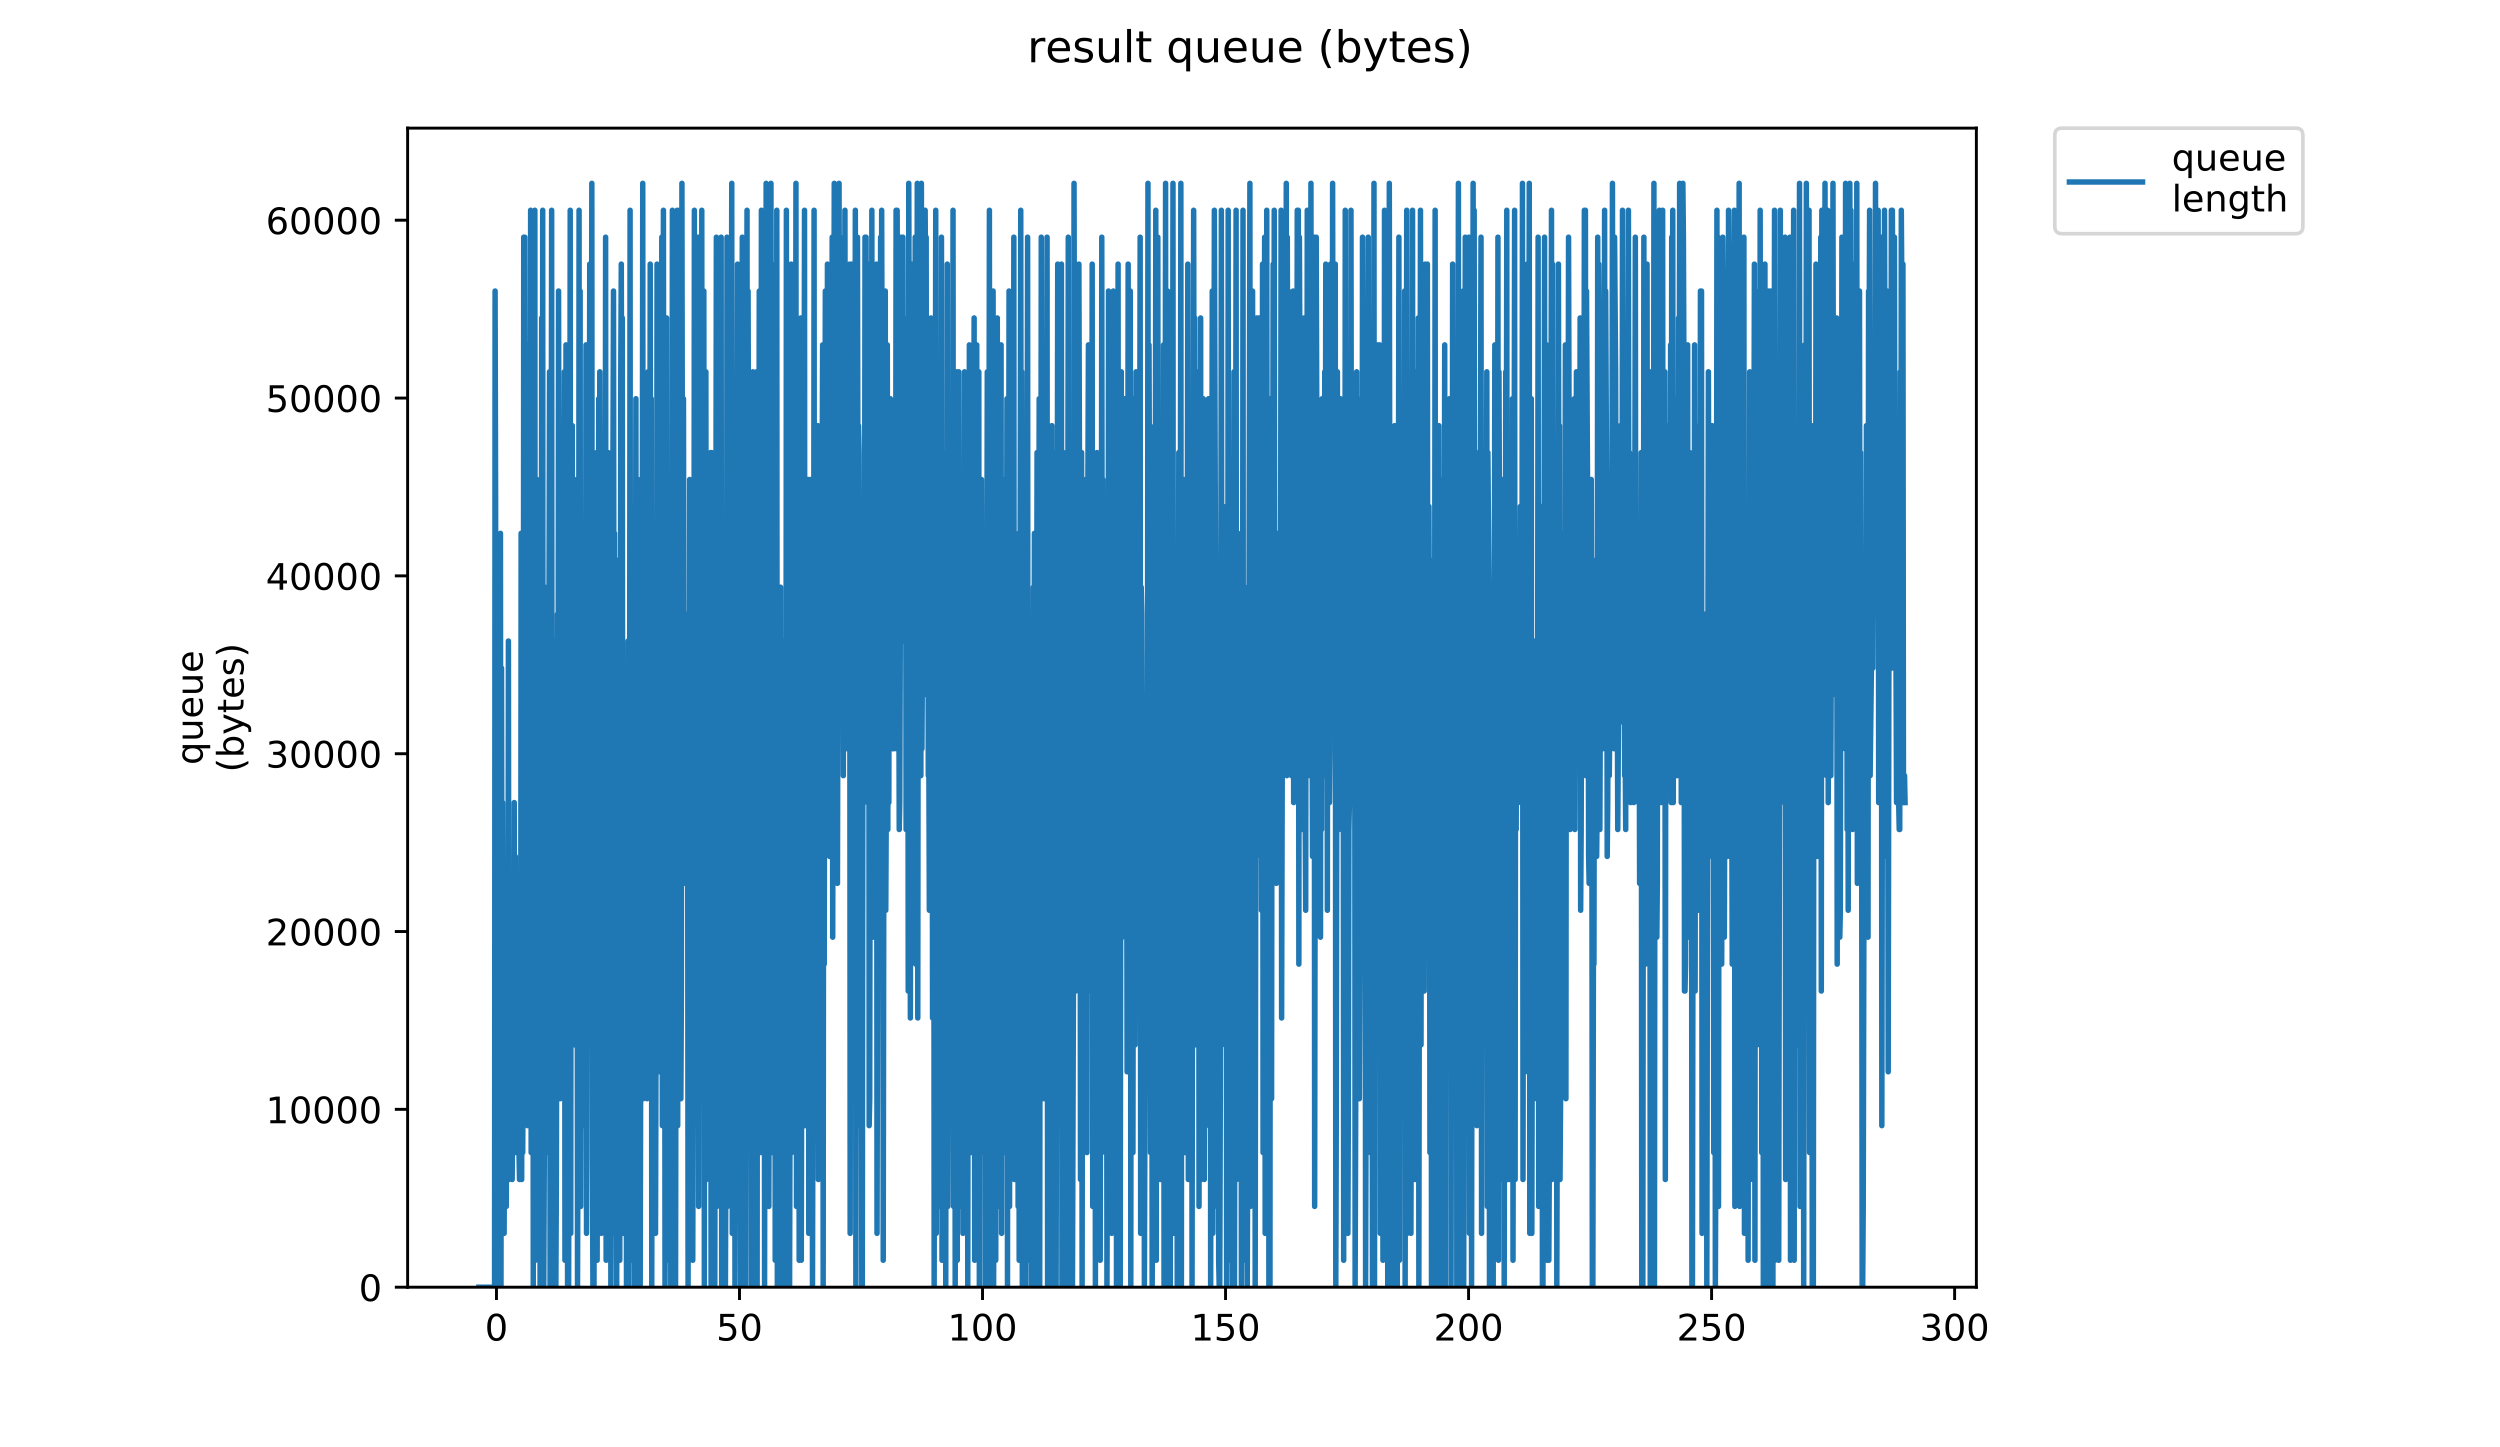<?xml version="1.0" encoding="utf-8" standalone="no"?>
<!DOCTYPE svg PUBLIC "-//W3C//DTD SVG 1.1//EN"
  "http://www.w3.org/Graphics/SVG/1.1/DTD/svg11.dtd">
<!-- Created with matplotlib (https://matplotlib.org/) -->
<svg height="396pt" version="1.1" viewBox="0 0 684 396" width="684pt" xmlns="http://www.w3.org/2000/svg" xmlns:xlink="http://www.w3.org/1999/xlink">
 <defs>
  <style type="text/css">
*{stroke-linecap:butt;stroke-linejoin:round;}
  </style>
 </defs>
 <g id="figure_1">
  <g id="patch_1">
   <path d="M 0 396 
L 684 396 
L 684 0 
L 0 0 
z
" style="fill:#ffffff;"/>
  </g>
  <g id="axes_1">
   <g id="patch_2">
    <path d="M 111.527 352.174 
L 540.734 352.174 
L 540.734 35.062 
L 111.527 35.062 
z
" style="fill:#ffffff;"/>
   </g>
   <g id="matplotlib.axis_1">
    <g id="xtick_1">
     <g id="line2d_1">
      <defs>
       <path d="M 0 0 
L 0 3.5 
" id="m192361232a" style="stroke:#000000;stroke-width:0.8;"/>
      </defs>
      <g>
       <use style="stroke:#000000;stroke-width:0.8;" x="135.834" xlink:href="#m192361232a" y="352.174"/>
      </g>
     </g>
     <g id="text_1">
      <!-- 0 -->
      <defs>
       <path d="M 31.781 66.406 
Q 24.172 66.406 20.328 58.906 
Q 16.5 51.422 16.5 36.375 
Q 16.5 21.391 20.328 13.891 
Q 24.172 6.391 31.781 6.391 
Q 39.453 6.391 43.281 13.891 
Q 47.125 21.391 47.125 36.375 
Q 47.125 51.422 43.281 58.906 
Q 39.453 66.406 31.781 66.406 
z
M 31.781 74.219 
Q 44.047 74.219 50.516 64.516 
Q 56.984 54.828 56.984 36.375 
Q 56.984 17.969 50.516 8.266 
Q 44.047 -1.422 31.781 -1.422 
Q 19.531 -1.422 13.062 8.266 
Q 6.594 17.969 6.594 36.375 
Q 6.594 54.828 13.062 64.516 
Q 19.531 74.219 31.781 74.219 
z
" id="DejaVuSans-48"/>
      </defs>
      <g transform="translate(132.652 366.773)scale(0.1 -0.1)">
       <use xlink:href="#DejaVuSans-48"/>
      </g>
     </g>
    </g>
    <g id="xtick_2">
     <g id="line2d_2">
      <g>
       <use style="stroke:#000000;stroke-width:0.8;" x="202.325" xlink:href="#m192361232a" y="352.174"/>
      </g>
     </g>
     <g id="text_2">
      <!-- 50 -->
      <defs>
       <path d="M 10.797 72.906 
L 49.516 72.906 
L 49.516 64.594 
L 19.828 64.594 
L 19.828 46.734 
Q 21.969 47.469 24.109 47.828 
Q 26.266 48.188 28.422 48.188 
Q 40.625 48.188 47.75 41.5 
Q 54.891 34.812 54.891 23.391 
Q 54.891 11.625 47.562 5.094 
Q 40.234 -1.422 26.906 -1.422 
Q 22.312 -1.422 17.547 -0.641 
Q 12.797 0.141 7.719 1.703 
L 7.719 11.625 
Q 12.109 9.234 16.797 8.062 
Q 21.484 6.891 26.703 6.891 
Q 35.156 6.891 40.078 11.328 
Q 45.016 15.766 45.016 23.391 
Q 45.016 31 40.078 35.438 
Q 35.156 39.891 26.703 39.891 
Q 22.75 39.891 18.812 39.016 
Q 14.891 38.141 10.797 36.281 
z
" id="DejaVuSans-53"/>
      </defs>
      <g transform="translate(195.963 366.773)scale(0.1 -0.1)">
       <use xlink:href="#DejaVuSans-53"/>
       <use x="63.623" xlink:href="#DejaVuSans-48"/>
      </g>
     </g>
    </g>
    <g id="xtick_3">
     <g id="line2d_3">
      <g>
       <use style="stroke:#000000;stroke-width:0.8;" x="268.817" xlink:href="#m192361232a" y="352.174"/>
      </g>
     </g>
     <g id="text_3">
      <!-- 100 -->
      <defs>
       <path d="M 12.406 8.297 
L 28.516 8.297 
L 28.516 63.922 
L 10.984 60.406 
L 10.984 69.391 
L 28.422 72.906 
L 38.281 72.906 
L 38.281 8.297 
L 54.391 8.297 
L 54.391 0 
L 12.406 0 
z
" id="DejaVuSans-49"/>
      </defs>
      <g transform="translate(259.273 366.773)scale(0.1 -0.1)">
       <use xlink:href="#DejaVuSans-49"/>
       <use x="63.623" xlink:href="#DejaVuSans-48"/>
       <use x="127.246" xlink:href="#DejaVuSans-48"/>
      </g>
     </g>
    </g>
    <g id="xtick_4">
     <g id="line2d_4">
      <g>
       <use style="stroke:#000000;stroke-width:0.8;" x="335.309" xlink:href="#m192361232a" y="352.174"/>
      </g>
     </g>
     <g id="text_4">
      <!-- 150 -->
      <g transform="translate(325.765 366.773)scale(0.1 -0.1)">
       <use xlink:href="#DejaVuSans-49"/>
       <use x="63.623" xlink:href="#DejaVuSans-53"/>
       <use x="127.246" xlink:href="#DejaVuSans-48"/>
      </g>
     </g>
    </g>
    <g id="xtick_5">
     <g id="line2d_5">
      <g>
       <use style="stroke:#000000;stroke-width:0.8;" x="401.801" xlink:href="#m192361232a" y="352.174"/>
      </g>
     </g>
     <g id="text_5">
      <!-- 200 -->
      <defs>
       <path d="M 19.188 8.297 
L 53.609 8.297 
L 53.609 0 
L 7.328 0 
L 7.328 8.297 
Q 12.938 14.109 22.625 23.891 
Q 32.328 33.688 34.812 36.531 
Q 39.547 41.844 41.422 45.531 
Q 43.312 49.219 43.312 52.781 
Q 43.312 58.594 39.234 62.25 
Q 35.156 65.922 28.609 65.922 
Q 23.969 65.922 18.812 64.312 
Q 13.672 62.703 7.812 59.422 
L 7.812 69.391 
Q 13.766 71.781 18.938 73 
Q 24.125 74.219 28.422 74.219 
Q 39.75 74.219 46.484 68.547 
Q 53.219 62.891 53.219 53.422 
Q 53.219 48.922 51.531 44.891 
Q 49.859 40.875 45.406 35.406 
Q 44.188 33.984 37.641 27.219 
Q 31.109 20.453 19.188 8.297 
z
" id="DejaVuSans-50"/>
      </defs>
      <g transform="translate(392.257 366.773)scale(0.1 -0.1)">
       <use xlink:href="#DejaVuSans-50"/>
       <use x="63.623" xlink:href="#DejaVuSans-48"/>
       <use x="127.246" xlink:href="#DejaVuSans-48"/>
      </g>
     </g>
    </g>
    <g id="xtick_6">
     <g id="line2d_6">
      <g>
       <use style="stroke:#000000;stroke-width:0.8;" x="468.293" xlink:href="#m192361232a" y="352.174"/>
      </g>
     </g>
     <g id="text_6">
      <!-- 250 -->
      <g transform="translate(458.749 366.773)scale(0.1 -0.1)">
       <use xlink:href="#DejaVuSans-50"/>
       <use x="63.623" xlink:href="#DejaVuSans-53"/>
       <use x="127.246" xlink:href="#DejaVuSans-48"/>
      </g>
     </g>
    </g>
    <g id="xtick_7">
     <g id="line2d_7">
      <g>
       <use style="stroke:#000000;stroke-width:0.8;" x="534.784" xlink:href="#m192361232a" y="352.174"/>
      </g>
     </g>
     <g id="text_7">
      <!-- 300 -->
      <defs>
       <path d="M 40.578 39.312 
Q 47.656 37.797 51.625 33 
Q 55.609 28.219 55.609 21.188 
Q 55.609 10.406 48.188 4.484 
Q 40.766 -1.422 27.094 -1.422 
Q 22.516 -1.422 17.656 -0.516 
Q 12.797 0.391 7.625 2.203 
L 7.625 11.719 
Q 11.719 9.328 16.594 8.109 
Q 21.484 6.891 26.812 6.891 
Q 36.078 6.891 40.938 10.547 
Q 45.797 14.203 45.797 21.188 
Q 45.797 27.641 41.281 31.266 
Q 36.766 34.906 28.719 34.906 
L 20.219 34.906 
L 20.219 43.016 
L 29.109 43.016 
Q 36.375 43.016 40.234 45.922 
Q 44.094 48.828 44.094 54.297 
Q 44.094 59.906 40.109 62.906 
Q 36.141 65.922 28.719 65.922 
Q 24.656 65.922 20.016 65.031 
Q 15.375 64.156 9.812 62.312 
L 9.812 71.094 
Q 15.438 72.656 20.344 73.438 
Q 25.25 74.219 29.594 74.219 
Q 40.828 74.219 47.359 69.109 
Q 53.906 64.016 53.906 55.328 
Q 53.906 49.266 50.438 45.094 
Q 46.969 40.922 40.578 39.312 
z
" id="DejaVuSans-51"/>
      </defs>
      <g transform="translate(525.241 366.773)scale(0.1 -0.1)">
       <use xlink:href="#DejaVuSans-51"/>
       <use x="63.623" xlink:href="#DejaVuSans-48"/>
       <use x="127.246" xlink:href="#DejaVuSans-48"/>
      </g>
     </g>
    </g>
   </g>
   <g id="matplotlib.axis_2">
    <g id="ytick_1">
     <g id="line2d_8">
      <defs>
       <path d="M 0 0 
L -3.5 0 
" id="ma165f3fff5" style="stroke:#000000;stroke-width:0.8;"/>
      </defs>
      <g>
       <use style="stroke:#000000;stroke-width:0.8;" x="111.527" xlink:href="#ma165f3fff5" y="352.174"/>
      </g>
     </g>
     <g id="text_8">
      <!-- 0 -->
      <g transform="translate(98.165 355.973)scale(0.1 -0.1)">
       <use xlink:href="#DejaVuSans-48"/>
      </g>
     </g>
    </g>
    <g id="ytick_2">
     <g id="line2d_9">
      <g>
       <use style="stroke:#000000;stroke-width:0.8;" x="111.527" xlink:href="#ma165f3fff5" y="303.521"/>
      </g>
     </g>
     <g id="text_9">
      <!-- 10000 -->
      <g transform="translate(72.715 307.32)scale(0.1 -0.1)">
       <use xlink:href="#DejaVuSans-49"/>
       <use x="63.623" xlink:href="#DejaVuSans-48"/>
       <use x="127.246" xlink:href="#DejaVuSans-48"/>
       <use x="190.869" xlink:href="#DejaVuSans-48"/>
       <use x="254.492" xlink:href="#DejaVuSans-48"/>
      </g>
     </g>
    </g>
    <g id="ytick_3">
     <g id="line2d_10">
      <g>
       <use style="stroke:#000000;stroke-width:0.8;" x="111.527" xlink:href="#ma165f3fff5" y="254.867"/>
      </g>
     </g>
     <g id="text_10">
      <!-- 20000 -->
      <g transform="translate(72.715 258.667)scale(0.1 -0.1)">
       <use xlink:href="#DejaVuSans-50"/>
       <use x="63.623" xlink:href="#DejaVuSans-48"/>
       <use x="127.246" xlink:href="#DejaVuSans-48"/>
       <use x="190.869" xlink:href="#DejaVuSans-48"/>
       <use x="254.492" xlink:href="#DejaVuSans-48"/>
      </g>
     </g>
    </g>
    <g id="ytick_4">
     <g id="line2d_11">
      <g>
       <use style="stroke:#000000;stroke-width:0.8;" x="111.527" xlink:href="#ma165f3fff5" y="206.214"/>
      </g>
     </g>
     <g id="text_11">
      <!-- 30000 -->
      <g transform="translate(72.715 210.013)scale(0.1 -0.1)">
       <use xlink:href="#DejaVuSans-51"/>
       <use x="63.623" xlink:href="#DejaVuSans-48"/>
       <use x="127.246" xlink:href="#DejaVuSans-48"/>
       <use x="190.869" xlink:href="#DejaVuSans-48"/>
       <use x="254.492" xlink:href="#DejaVuSans-48"/>
      </g>
     </g>
    </g>
    <g id="ytick_5">
     <g id="line2d_12">
      <g>
       <use style="stroke:#000000;stroke-width:0.8;" x="111.527" xlink:href="#ma165f3fff5" y="157.561"/>
      </g>
     </g>
     <g id="text_12">
      <!-- 40000 -->
      <defs>
       <path d="M 37.797 64.312 
L 12.891 25.391 
L 37.797 25.391 
z
M 35.203 72.906 
L 47.609 72.906 
L 47.609 25.391 
L 58.016 25.391 
L 58.016 17.188 
L 47.609 17.188 
L 47.609 0 
L 37.797 0 
L 37.797 17.188 
L 4.891 17.188 
L 4.891 26.703 
z
" id="DejaVuSans-52"/>
      </defs>
      <g transform="translate(72.715 161.36)scale(0.1 -0.1)">
       <use xlink:href="#DejaVuSans-52"/>
       <use x="63.623" xlink:href="#DejaVuSans-48"/>
       <use x="127.246" xlink:href="#DejaVuSans-48"/>
       <use x="190.869" xlink:href="#DejaVuSans-48"/>
       <use x="254.492" xlink:href="#DejaVuSans-48"/>
      </g>
     </g>
    </g>
    <g id="ytick_6">
     <g id="line2d_13">
      <g>
       <use style="stroke:#000000;stroke-width:0.8;" x="111.527" xlink:href="#ma165f3fff5" y="108.907"/>
      </g>
     </g>
     <g id="text_13">
      <!-- 50000 -->
      <g transform="translate(72.715 112.706)scale(0.1 -0.1)">
       <use xlink:href="#DejaVuSans-53"/>
       <use x="63.623" xlink:href="#DejaVuSans-48"/>
       <use x="127.246" xlink:href="#DejaVuSans-48"/>
       <use x="190.869" xlink:href="#DejaVuSans-48"/>
       <use x="254.492" xlink:href="#DejaVuSans-48"/>
      </g>
     </g>
    </g>
    <g id="ytick_7">
     <g id="line2d_14">
      <g>
       <use style="stroke:#000000;stroke-width:0.8;" x="111.527" xlink:href="#ma165f3fff5" y="60.254"/>
      </g>
     </g>
     <g id="text_14">
      <!-- 60000 -->
      <defs>
       <path d="M 33.016 40.375 
Q 26.375 40.375 22.484 35.828 
Q 18.609 31.297 18.609 23.391 
Q 18.609 15.531 22.484 10.953 
Q 26.375 6.391 33.016 6.391 
Q 39.656 6.391 43.531 10.953 
Q 47.406 15.531 47.406 23.391 
Q 47.406 31.297 43.531 35.828 
Q 39.656 40.375 33.016 40.375 
z
M 52.594 71.297 
L 52.594 62.312 
Q 48.875 64.062 45.094 64.984 
Q 41.312 65.922 37.594 65.922 
Q 27.828 65.922 22.672 59.328 
Q 17.531 52.734 16.797 39.406 
Q 19.672 43.656 24.016 45.922 
Q 28.375 48.188 33.594 48.188 
Q 44.578 48.188 50.953 41.516 
Q 57.328 34.859 57.328 23.391 
Q 57.328 12.156 50.688 5.359 
Q 44.047 -1.422 33.016 -1.422 
Q 20.359 -1.422 13.672 8.266 
Q 6.984 17.969 6.984 36.375 
Q 6.984 53.656 15.188 63.938 
Q 23.391 74.219 37.203 74.219 
Q 40.922 74.219 44.703 73.484 
Q 48.484 72.75 52.594 71.297 
z
" id="DejaVuSans-54"/>
      </defs>
      <g transform="translate(72.715 64.053)scale(0.1 -0.1)">
       <use xlink:href="#DejaVuSans-54"/>
       <use x="63.623" xlink:href="#DejaVuSans-48"/>
       <use x="127.246" xlink:href="#DejaVuSans-48"/>
       <use x="190.869" xlink:href="#DejaVuSans-48"/>
       <use x="254.492" xlink:href="#DejaVuSans-48"/>
      </g>
     </g>
    </g>
    <g id="text_15">
     <!-- queue -->
     <defs>
      <path d="M 14.797 27.297 
Q 14.797 17.391 18.875 11.75 
Q 22.953 6.109 30.078 6.109 
Q 37.203 6.109 41.297 11.75 
Q 45.406 17.391 45.406 27.297 
Q 45.406 37.203 41.297 42.844 
Q 37.203 48.484 30.078 48.484 
Q 22.953 48.484 18.875 42.844 
Q 14.797 37.203 14.797 27.297 
z
M 45.406 8.203 
Q 42.578 3.328 38.25 0.953 
Q 33.938 -1.422 27.875 -1.422 
Q 17.969 -1.422 11.734 6.484 
Q 5.516 14.406 5.516 27.297 
Q 5.516 40.188 11.734 48.094 
Q 17.969 56 27.875 56 
Q 33.938 56 38.25 53.625 
Q 42.578 51.266 45.406 46.391 
L 45.406 54.688 
L 54.391 54.688 
L 54.391 -20.797 
L 45.406 -20.797 
z
" id="DejaVuSans-113"/>
      <path d="M 8.5 21.578 
L 8.5 54.688 
L 17.484 54.688 
L 17.484 21.922 
Q 17.484 14.156 20.5 10.266 
Q 23.531 6.391 29.594 6.391 
Q 36.859 6.391 41.078 11.031 
Q 45.312 15.672 45.312 23.688 
L 45.312 54.688 
L 54.297 54.688 
L 54.297 0 
L 45.312 0 
L 45.312 8.406 
Q 42.047 3.422 37.719 1 
Q 33.406 -1.422 27.688 -1.422 
Q 18.266 -1.422 13.375 4.438 
Q 8.5 10.297 8.5 21.578 
z
M 31.109 56 
z
" id="DejaVuSans-117"/>
      <path d="M 56.203 29.594 
L 56.203 25.203 
L 14.891 25.203 
Q 15.484 15.922 20.484 11.062 
Q 25.484 6.203 34.422 6.203 
Q 39.594 6.203 44.453 7.469 
Q 49.312 8.734 54.109 11.281 
L 54.109 2.781 
Q 49.266 0.734 44.188 -0.344 
Q 39.109 -1.422 33.891 -1.422 
Q 20.797 -1.422 13.156 6.188 
Q 5.516 13.812 5.516 26.812 
Q 5.516 40.234 12.766 48.109 
Q 20.016 56 32.328 56 
Q 43.359 56 49.781 48.891 
Q 56.203 41.797 56.203 29.594 
z
M 47.219 32.234 
Q 47.125 39.594 43.094 43.984 
Q 39.062 48.391 32.422 48.391 
Q 24.906 48.391 20.391 44.141 
Q 15.875 39.891 15.188 32.172 
z
" id="DejaVuSans-101"/>
     </defs>
     <g transform="translate(55.437 209.283)rotate(-90)scale(0.1 -0.1)">
      <use xlink:href="#DejaVuSans-113"/>
      <use x="63.477" xlink:href="#DejaVuSans-117"/>
      <use x="126.855" xlink:href="#DejaVuSans-101"/>
      <use x="188.379" xlink:href="#DejaVuSans-117"/>
      <use x="251.758" xlink:href="#DejaVuSans-101"/>
     </g>
     <!-- (bytes) -->
     <defs>
      <path d="M 31 75.875 
Q 24.469 64.656 21.281 53.656 
Q 18.109 42.672 18.109 31.391 
Q 18.109 20.125 21.312 9.062 
Q 24.516 -2 31 -13.188 
L 23.188 -13.188 
Q 15.875 -1.703 12.234 9.375 
Q 8.594 20.453 8.594 31.391 
Q 8.594 42.281 12.203 53.312 
Q 15.828 64.359 23.188 75.875 
z
" id="DejaVuSans-40"/>
      <path d="M 48.688 27.297 
Q 48.688 37.203 44.609 42.844 
Q 40.531 48.484 33.406 48.484 
Q 26.266 48.484 22.188 42.844 
Q 18.109 37.203 18.109 27.297 
Q 18.109 17.391 22.188 11.75 
Q 26.266 6.109 33.406 6.109 
Q 40.531 6.109 44.609 11.75 
Q 48.688 17.391 48.688 27.297 
z
M 18.109 46.391 
Q 20.953 51.266 25.266 53.625 
Q 29.594 56 35.594 56 
Q 45.562 56 51.781 48.094 
Q 58.016 40.188 58.016 27.297 
Q 58.016 14.406 51.781 6.484 
Q 45.562 -1.422 35.594 -1.422 
Q 29.594 -1.422 25.266 0.953 
Q 20.953 3.328 18.109 8.203 
L 18.109 0 
L 9.078 0 
L 9.078 75.984 
L 18.109 75.984 
z
" id="DejaVuSans-98"/>
      <path d="M 32.172 -5.078 
Q 28.375 -14.844 24.75 -17.812 
Q 21.141 -20.797 15.094 -20.797 
L 7.906 -20.797 
L 7.906 -13.281 
L 13.188 -13.281 
Q 16.891 -13.281 18.938 -11.516 
Q 21 -9.766 23.484 -3.219 
L 25.094 0.875 
L 2.984 54.688 
L 12.5 54.688 
L 29.594 11.922 
L 46.688 54.688 
L 56.203 54.688 
z
" id="DejaVuSans-121"/>
      <path d="M 18.312 70.219 
L 18.312 54.688 
L 36.812 54.688 
L 36.812 47.703 
L 18.312 47.703 
L 18.312 18.016 
Q 18.312 11.328 20.141 9.422 
Q 21.969 7.516 27.594 7.516 
L 36.812 7.516 
L 36.812 0 
L 27.594 0 
Q 17.188 0 13.234 3.875 
Q 9.281 7.766 9.281 18.016 
L 9.281 47.703 
L 2.688 47.703 
L 2.688 54.688 
L 9.281 54.688 
L 9.281 70.219 
z
" id="DejaVuSans-116"/>
      <path d="M 44.281 53.078 
L 44.281 44.578 
Q 40.484 46.531 36.375 47.5 
Q 32.281 48.484 27.875 48.484 
Q 21.188 48.484 17.844 46.438 
Q 14.5 44.391 14.5 40.281 
Q 14.5 37.156 16.891 35.375 
Q 19.281 33.594 26.516 31.984 
L 29.594 31.297 
Q 39.156 29.25 43.188 25.516 
Q 47.219 21.781 47.219 15.094 
Q 47.219 7.469 41.188 3.016 
Q 35.156 -1.422 24.609 -1.422 
Q 20.219 -1.422 15.453 -0.562 
Q 10.688 0.297 5.422 2 
L 5.422 11.281 
Q 10.406 8.688 15.234 7.391 
Q 20.062 6.109 24.812 6.109 
Q 31.156 6.109 34.562 8.281 
Q 37.984 10.453 37.984 14.406 
Q 37.984 18.062 35.516 20.016 
Q 33.062 21.969 24.703 23.781 
L 21.578 24.516 
Q 13.234 26.266 9.516 29.906 
Q 5.812 33.547 5.812 39.891 
Q 5.812 47.609 11.281 51.797 
Q 16.75 56 26.812 56 
Q 31.781 56 36.172 55.266 
Q 40.578 54.547 44.281 53.078 
z
" id="DejaVuSans-115"/>
      <path d="M 8.016 75.875 
L 15.828 75.875 
Q 23.141 64.359 26.781 53.312 
Q 30.422 42.281 30.422 31.391 
Q 30.422 20.453 26.781 9.375 
Q 23.141 -1.703 15.828 -13.188 
L 8.016 -13.188 
Q 14.5 -2 17.703 9.062 
Q 20.906 20.125 20.906 31.391 
Q 20.906 42.672 17.703 53.656 
Q 14.5 64.656 8.016 75.875 
z
" id="DejaVuSans-41"/>
     </defs>
     <g transform="translate(66.635 211.295)rotate(-90)scale(0.1 -0.1)">
      <use xlink:href="#DejaVuSans-40"/>
      <use x="39.014" xlink:href="#DejaVuSans-98"/>
      <use x="102.49" xlink:href="#DejaVuSans-121"/>
      <use x="161.67" xlink:href="#DejaVuSans-116"/>
      <use x="200.879" xlink:href="#DejaVuSans-101"/>
      <use x="262.402" xlink:href="#DejaVuSans-115"/>
      <use x="314.502" xlink:href="#DejaVuSans-41"/>
     </g>
    </g>
   </g>
   <g id="line2d_15">
    <path clip-path="url(#pe91123d12b)" d="M 131.036 352.174 
L 135.315 352.174 
L 135.456 79.628 
L 135.601 138.557 
L 135.748 330.076 
L 136.045 182.782 
L 136.185 234.316 
L 136.326 352.174 
L 136.622 219.584 
L 136.92 145.923 
L 137.07 352.174 
L 137.22 182.782 
L 137.368 293.245 
L 137.509 219.584 
L 137.649 300.611 
L 137.789 300.611 
L 137.93 337.442 
L 138.075 285.879 
L 138.369 322.71 
L 138.516 330.076 
L 138.805 263.781 
L 138.953 315.344 
L 139.101 175.387 
L 139.247 322.71 
L 139.395 278.513 
L 139.544 315.344 
L 139.692 278.513 
L 140.128 322.71 
L 140.412 278.513 
L 140.553 307.977 
L 140.695 219.584 
L 140.841 315.344 
L 140.989 234.316 
L 141.13 307.977 
L 141.271 307.977 
L 141.412 315.344 
L 141.7 315.344 
L 141.848 307.977 
L 142.142 322.71 
L 142.287 278.513 
L 142.434 315.344 
L 142.581 145.923 
L 142.73 322.71 
L 142.871 249.048 
L 143.012 315.344 
L 143.153 285.879 
L 143.294 64.895 
L 143.442 72.261 
L 143.59 64.895 
L 143.736 204.852 
L 144.171 138.557 
L 144.318 307.977 
L 144.464 94.36 
L 144.612 153.289 
L 144.754 109.092 
L 144.9 293.245 
L 145.183 57.529 
L 145.328 315.344 
L 145.754 109.092 
L 145.9 352.174 
L 146.333 57.529 
L 146.477 344.808 
L 146.62 190.119 
L 146.76 219.584 
L 146.901 131.19 
L 147.048 145.923 
L 147.196 182.782 
L 147.344 307.977 
L 147.629 182.782 
L 147.771 352.174 
L 148.057 249.048 
L 148.201 86.994 
L 148.341 322.71 
L 148.48 57.529 
L 148.627 352.174 
L 148.774 352.174 
L 148.922 315.344 
L 149.064 160.655 
L 149.348 190.119 
L 149.496 315.344 
L 149.643 285.879 
L 149.783 190.119 
L 149.924 204.852 
L 150.208 168.021 
L 150.355 101.726 
L 150.502 352.174 
L 150.932 57.529 
L 151.075 352.174 
L 151.22 182.782 
L 151.363 197.486 
L 151.508 175.387 
L 151.654 315.344 
L 151.802 263.781 
L 151.942 175.387 
L 152.082 352.174 
L 152.225 322.71 
L 152.519 168.021 
L 152.668 249.048 
L 152.816 79.628 
L 153.255 300.611 
L 153.401 263.781 
L 153.691 168.021 
L 153.838 145.923 
L 153.983 234.316 
L 154.127 138.557 
L 154.275 175.387 
L 154.42 101.726 
L 154.566 344.808 
L 154.858 94.36 
L 155.003 219.584 
L 155.142 175.387 
L 155.289 352.174 
L 155.435 190.119 
L 155.576 352.174 
L 155.865 182.782 
L 156.01 57.529 
L 156.153 337.442 
L 156.294 160.655 
L 156.438 234.316 
L 156.579 116.458 
L 156.72 234.316 
L 156.863 219.584 
L 157.01 131.19 
L 157.157 285.879 
L 157.443 249.048 
L 157.585 145.923 
L 157.725 175.387 
L 157.866 131.19 
L 158.007 352.174 
L 158.287 256.415 
L 158.433 57.529 
L 158.581 278.513 
L 158.725 79.628 
L 158.873 330.076 
L 159.164 175.387 
L 159.463 307.977 
L 159.612 278.513 
L 159.757 182.782 
L 159.902 263.781 
L 160.05 175.387 
L 160.191 197.486 
L 160.331 94.36 
L 160.472 337.442 
L 160.758 153.289 
L 160.907 197.486 
L 161.055 285.879 
L 161.348 72.261 
L 161.496 278.513 
L 161.927 50.163 
L 162.075 315.344 
L 162.223 352.174 
L 162.518 352.174 
L 162.665 197.486 
L 162.807 190.119 
L 162.947 249.048 
L 163.088 234.316 
L 163.231 123.824 
L 163.372 344.808 
L 163.656 256.415 
L 163.805 109.092 
L 163.953 204.852 
L 164.099 101.726 
L 164.245 182.782 
L 164.393 182.782 
L 164.539 337.442 
L 164.827 182.782 
L 164.971 145.923 
L 165.115 160.655 
L 165.261 241.682 
L 165.549 197.486 
L 165.696 64.895 
L 165.839 344.808 
L 165.981 197.486 
L 166.125 256.415 
L 166.409 123.824 
L 166.696 330.076 
L 166.985 197.486 
L 167.132 352.174 
L 167.421 271.147 
L 167.563 123.824 
L 167.708 123.824 
L 167.855 79.628 
L 167.997 204.852 
L 168.139 145.923 
L 168.284 337.442 
L 168.573 168.021 
L 168.72 352.174 
L 168.999 241.682 
L 169.139 153.289 
L 169.284 190.119 
L 169.425 168.021 
L 169.565 344.808 
L 169.845 101.726 
L 169.986 72.261 
L 170.126 145.923 
L 170.266 86.994 
L 170.406 337.442 
L 170.549 234.316 
L 170.696 234.316 
L 170.843 212.218 
L 170.983 322.71 
L 171.123 285.879 
L 171.268 182.782 
L 171.408 352.174 
L 171.548 263.781 
L 171.689 249.048 
L 171.833 175.387 
L 171.973 352.174 
L 172.253 212.218 
L 172.393 57.529 
L 172.533 344.808 
L 172.676 138.557 
L 172.82 153.289 
L 172.963 138.557 
L 173.11 300.611 
L 173.401 160.655 
L 173.548 352.174 
L 173.695 300.611 
L 173.983 109.092 
L 174.129 352.174 
L 174.277 234.316 
L 174.423 226.95 
L 174.566 131.19 
L 174.713 300.611 
L 175.008 168.021 
L 175.156 352.174 
L 175.575 160.655 
L 175.716 168.021 
L 175.856 50.163 
L 176.004 300.611 
L 176.299 131.19 
L 176.587 285.879 
L 176.874 190.119 
L 177.016 300.611 
L 177.163 116.458 
L 177.311 101.726 
L 177.603 168.021 
L 177.75 182.782 
L 177.9 72.261 
L 178.042 175.387 
L 178.182 109.092 
L 178.322 352.174 
L 178.463 241.682 
L 178.611 249.048 
L 178.759 168.021 
L 178.907 234.316 
L 179.055 212.218 
L 179.199 168.021 
L 179.347 337.442 
L 179.627 234.316 
L 179.767 72.261 
L 179.911 219.584 
L 180.051 109.092 
L 180.342 190.119 
L 180.491 293.245 
L 180.786 153.289 
L 180.928 241.682 
L 181.068 64.895 
L 181.216 307.977 
L 181.512 57.529 
L 181.657 212.218 
L 181.8 153.289 
L 181.945 352.174 
L 182.234 197.486 
L 182.378 86.994 
L 182.526 344.808 
L 182.667 131.19 
L 182.951 182.782 
L 183.098 300.611 
L 183.24 285.879 
L 183.383 160.655 
L 183.53 352.174 
L 183.673 249.048 
L 183.819 234.316 
L 183.966 57.529 
L 184.114 79.628 
L 184.261 285.879 
L 184.688 94.36 
L 184.831 352.174 
L 185.273 57.529 
L 185.418 307.977 
L 185.559 175.387 
L 185.702 197.486 
L 185.848 168.021 
L 185.99 57.529 
L 186.137 271.147 
L 186.284 300.611 
L 186.426 271.147 
L 186.575 50.163 
L 186.715 145.923 
L 186.995 109.092 
L 187.134 197.486 
L 187.274 212.218 
L 187.414 241.682 
L 187.833 168.021 
L 187.973 190.119 
L 188.113 182.782 
L 188.256 352.174 
L 188.404 234.316 
L 188.547 271.147 
L 188.689 131.19 
L 188.971 175.387 
L 189.11 330.076 
L 189.254 278.513 
L 189.395 175.387 
L 189.535 344.808 
L 189.831 234.316 
L 189.979 57.529 
L 190.127 263.781 
L 190.275 241.682 
L 190.423 190.119 
L 190.572 234.316 
L 190.863 182.782 
L 191.005 64.895 
L 191.15 330.076 
L 191.292 168.021 
L 191.434 175.387 
L 191.576 204.852 
L 191.72 300.611 
L 192.007 57.529 
L 192.147 256.415 
L 192.429 212.218 
L 192.569 79.628 
L 192.709 352.174 
L 192.849 131.19 
L 192.992 153.289 
L 193.131 101.726 
L 193.274 322.71 
L 193.553 190.119 
L 193.693 175.387 
L 193.834 226.95 
L 193.973 160.655 
L 194.121 153.289 
L 194.264 190.119 
L 194.405 123.824 
L 194.553 352.174 
L 194.7 123.824 
L 194.849 204.852 
L 194.998 175.387 
L 195.148 271.147 
L 195.428 145.923 
L 195.567 352.174 
L 195.996 64.895 
L 196.141 330.076 
L 196.435 138.557 
L 196.73 307.977 
L 197.302 64.895 
L 197.449 352.174 
L 197.595 234.316 
L 197.742 219.584 
L 197.889 168.021 
L 198.036 285.879 
L 198.18 241.682 
L 198.323 153.289 
L 198.467 352.174 
L 198.615 315.344 
L 198.759 249.048 
L 198.905 64.895 
L 199.049 330.076 
L 199.196 219.584 
L 199.486 182.782 
L 199.628 322.71 
L 200.209 50.163 
L 200.356 337.442 
L 200.504 204.852 
L 200.652 204.852 
L 200.943 168.021 
L 201.088 352.174 
L 201.377 256.415 
L 201.517 131.19 
L 201.658 145.923 
L 201.798 72.261 
L 201.939 300.611 
L 202.226 197.486 
L 202.371 145.923 
L 202.519 175.387 
L 202.663 352.174 
L 203.091 64.895 
L 203.237 197.486 
L 203.379 123.824 
L 203.667 190.119 
L 203.813 116.458 
L 203.96 352.174 
L 204.385 57.529 
L 204.525 278.513 
L 204.672 79.628 
L 204.968 197.486 
L 205.115 300.611 
L 205.401 153.289 
L 205.545 352.174 
L 205.984 101.726 
L 206.13 352.174 
L 206.423 212.218 
L 206.565 212.218 
L 206.713 307.977 
L 207.005 101.726 
L 207.149 352.174 
L 207.294 168.021 
L 207.439 226.95 
L 207.586 182.782 
L 207.733 79.628 
L 207.881 315.344 
L 208.029 278.513 
L 208.177 197.486 
L 208.321 57.529 
L 208.463 315.344 
L 208.611 145.923 
L 208.896 197.486 
L 209.037 94.36 
L 209.185 352.174 
L 209.619 50.163 
L 209.765 226.95 
L 209.912 109.092 
L 210.059 131.19 
L 210.206 190.119 
L 210.352 330.076 
L 210.644 197.486 
L 210.934 50.163 
L 211.078 190.119 
L 211.225 72.261 
L 211.372 315.344 
L 211.66 116.458 
L 211.807 182.782 
L 211.949 131.19 
L 212.097 344.808 
L 212.385 249.048 
L 212.531 57.529 
L 212.678 352.174 
L 212.825 226.95 
L 213.116 190.119 
L 213.264 293.245 
L 213.41 256.415 
L 213.551 160.655 
L 213.698 352.174 
L 213.845 182.782 
L 213.991 241.682 
L 214.135 175.387 
L 214.422 234.316 
L 214.568 175.387 
L 214.715 352.174 
L 214.862 190.119 
L 215.007 300.611 
L 215.154 57.529 
L 215.301 300.611 
L 215.589 94.36 
L 215.737 197.486 
L 215.884 145.923 
L 216.029 352.174 
L 216.323 234.316 
L 216.469 72.261 
L 216.617 315.344 
L 216.901 131.19 
L 217.046 175.387 
L 217.195 307.977 
L 217.341 241.682 
L 217.488 123.824 
L 217.63 168.021 
L 217.772 50.163 
L 217.919 330.076 
L 218.213 241.682 
L 218.504 116.458 
L 218.652 344.808 
L 219.087 86.994 
L 219.232 344.808 
L 219.522 197.486 
L 219.819 249.048 
L 220.112 57.529 
L 220.256 307.977 
L 220.401 168.021 
L 220.548 182.782 
L 220.692 175.387 
L 220.84 285.879 
L 221.129 131.19 
L 221.278 337.442 
L 221.425 204.852 
L 221.572 249.048 
L 221.718 131.19 
L 221.863 226.95 
L 222.006 197.486 
L 222.152 131.19 
L 222.296 352.174 
L 222.586 226.95 
L 222.733 57.529 
L 222.88 307.977 
L 223.026 160.655 
L 223.173 204.852 
L 223.32 182.782 
L 223.47 300.611 
L 223.751 116.458 
L 223.9 322.71 
L 224.049 168.021 
L 224.196 219.584 
L 224.339 168.021 
L 224.485 300.611 
L 224.776 175.387 
L 225.072 94.36 
L 225.218 352.174 
L 225.366 175.387 
L 225.512 263.781 
L 225.809 79.628 
L 225.956 190.119 
L 226.104 153.289 
L 226.244 219.584 
L 226.387 72.261 
L 226.676 116.458 
L 226.822 116.458 
L 226.968 234.316 
L 227.11 204.852 
L 227.253 212.218 
L 227.396 182.782 
L 227.686 64.895 
L 227.826 256.415 
L 228.254 50.163 
L 228.395 160.655 
L 228.54 94.36 
L 228.69 226.95 
L 228.832 212.218 
L 228.977 131.19 
L 229.123 241.682 
L 229.566 50.163 
L 229.712 138.557 
L 229.859 64.895 
L 230.006 175.387 
L 230.154 153.289 
L 230.302 175.387 
L 230.45 160.655 
L 230.594 86.994 
L 230.738 212.218 
L 230.88 101.726 
L 231.028 168.021 
L 231.173 57.529 
L 231.318 168.021 
L 231.461 160.655 
L 231.605 145.923 
L 231.749 204.852 
L 231.893 204.852 
L 232.036 175.387 
L 232.176 182.782 
L 232.317 153.289 
L 232.46 72.261 
L 232.601 337.442 
L 232.742 190.119 
L 232.883 175.387 
L 233.024 72.261 
L 233.167 79.628 
L 233.591 190.119 
L 233.733 116.458 
L 233.875 182.782 
L 234.018 57.529 
L 234.164 352.174 
L 234.456 123.824 
L 234.603 64.895 
L 234.748 145.923 
L 234.894 116.458 
L 235.039 123.824 
L 235.188 175.387 
L 235.336 307.977 
L 235.634 168.021 
L 235.783 352.174 
L 235.931 352.174 
L 236.08 197.486 
L 236.229 212.218 
L 236.374 160.655 
L 236.519 182.782 
L 236.665 64.895 
L 236.806 197.486 
L 236.949 64.895 
L 237.093 175.387 
L 237.241 153.289 
L 237.382 219.584 
L 237.523 212.218 
L 237.664 72.261 
L 237.806 307.977 
L 237.956 300.611 
L 238.251 72.261 
L 238.391 204.852 
L 238.538 57.529 
L 238.677 182.782 
L 238.817 72.261 
L 238.957 256.415 
L 239.096 109.092 
L 239.236 190.119 
L 239.375 197.486 
L 239.515 153.289 
L 239.655 219.584 
L 239.802 72.261 
L 239.95 337.442 
L 240.371 145.923 
L 240.514 197.486 
L 240.796 145.923 
L 240.937 64.895 
L 241.08 153.289 
L 241.227 57.529 
L 241.369 116.458 
L 241.509 109.092 
L 241.649 344.808 
L 241.928 153.289 
L 242.068 182.782 
L 242.208 79.628 
L 242.347 249.048 
L 242.488 219.584 
L 242.767 94.36 
L 242.907 226.95 
L 243.046 145.923 
L 243.186 219.584 
L 243.326 109.092 
L 243.468 168.021 
L 243.608 109.092 
L 243.893 204.852 
L 244.033 160.655 
L 244.173 204.852 
L 244.313 160.655 
L 244.595 204.852 
L 244.736 190.119 
L 244.877 116.458 
L 245.022 168.021 
L 245.171 57.529 
L 245.317 204.852 
L 245.459 57.529 
L 245.742 145.923 
L 245.885 168.021 
L 246.028 226.95 
L 246.172 219.584 
L 246.312 175.387 
L 246.457 64.895 
L 246.6 145.923 
L 246.743 109.092 
L 246.89 175.387 
L 247.03 64.895 
L 247.176 153.289 
L 247.473 116.458 
L 247.62 175.387 
L 247.766 109.092 
L 247.911 226.95 
L 248.055 123.824 
L 248.343 86.994 
L 248.488 271.147 
L 248.634 50.163 
L 248.781 101.726 
L 249.079 278.513 
L 249.374 72.261 
L 249.517 182.782 
L 249.663 79.628 
L 249.811 168.021 
L 249.957 86.994 
L 250.102 256.415 
L 250.25 197.486 
L 250.397 64.895 
L 250.539 263.781 
L 250.823 175.387 
L 250.964 50.163 
L 251.104 278.513 
L 251.244 138.352 
L 251.384 131.19 
L 251.523 109.092 
L 251.663 204.852 
L 251.807 123.824 
L 251.948 212.218 
L 252.089 50.163 
L 252.236 204.852 
L 252.532 153.289 
L 252.678 160.655 
L 252.824 86.994 
L 252.971 175.387 
L 253.117 57.529 
L 253.259 79.628 
L 253.4 64.895 
L 253.545 190.119 
L 253.688 131.19 
L 253.834 123.824 
L 253.981 212.218 
L 254.123 204.852 
L 254.27 249.048 
L 254.419 226.95 
L 254.565 109.092 
L 254.71 86.994 
L 254.853 175.387 
L 255 131.19 
L 255.146 278.513 
L 255.435 101.726 
L 255.583 352.174 
L 256.017 57.529 
L 256.158 337.442 
L 256.298 160.655 
L 256.442 204.852 
L 256.584 153.289 
L 256.729 330.076 
L 257.022 190.119 
L 257.165 226.95 
L 257.445 168.021 
L 257.586 64.895 
L 257.732 344.808 
L 257.872 160.655 
L 258.017 204.852 
L 258.164 182.782 
L 258.312 322.71 
L 258.607 123.824 
L 258.753 352.174 
L 258.895 234.316 
L 259.036 219.584 
L 259.178 72.261 
L 259.32 330.076 
L 259.752 175.387 
L 259.898 168.021 
L 260.038 175.387 
L 260.178 175.387 
L 260.322 249.048 
L 260.607 204.852 
L 260.751 57.529 
L 260.895 330.076 
L 261.192 168.021 
L 261.339 352.174 
L 261.621 219.584 
L 261.763 101.726 
L 261.907 344.808 
L 262.047 175.387 
L 262.186 197.486 
L 262.326 101.726 
L 262.473 330.076 
L 262.904 190.119 
L 263.044 212.218 
L 263.183 197.486 
L 263.323 153.289 
L 263.463 337.442 
L 263.895 101.726 
L 264.043 123.824 
L 264.337 307.977 
L 264.484 271.147 
L 264.633 175.387 
L 264.781 352.174 
L 264.926 226.95 
L 265.073 212.218 
L 265.216 94.36 
L 265.361 300.611 
L 265.649 153.289 
L 265.795 315.344 
L 265.942 307.977 
L 266.519 86.994 
L 266.662 344.808 
L 266.948 249.048 
L 267.235 94.36 
L 267.375 322.71 
L 267.661 219.584 
L 267.801 101.726 
L 267.947 352.174 
L 268.097 175.387 
L 268.238 249.048 
L 268.525 131.19 
L 268.806 315.344 
L 269.097 182.782 
L 269.242 241.682 
L 269.387 153.289 
L 269.534 352.174 
L 269.682 352.174 
L 270.119 101.726 
L 270.265 352.174 
L 270.702 57.529 
L 270.846 352.174 
L 270.993 212.218 
L 271.138 212.218 
L 271.28 175.387 
L 271.421 204.852 
L 271.563 197.486 
L 271.708 79.628 
L 271.851 352.174 
L 272.284 145.923 
L 272.432 344.808 
L 272.863 86.994 
L 273.011 330.076 
L 273.157 226.95 
L 273.451 197.486 
L 273.598 219.584 
L 273.744 197.486 
L 273.893 94.36 
L 274.04 337.442 
L 274.187 182.782 
L 274.334 226.95 
L 274.484 131.19 
L 274.629 315.344 
L 274.918 204.852 
L 275.21 219.584 
L 275.353 190.119 
L 275.503 109.092 
L 275.65 352.174 
L 275.794 168.021 
L 275.935 182.782 
L 276.075 79.628 
L 276.215 330.076 
L 276.362 197.486 
L 276.511 212.218 
L 276.657 182.782 
L 276.804 190.119 
L 276.944 263.781 
L 277.24 190.119 
L 277.385 64.895 
L 277.535 322.71 
L 277.684 145.923 
L 277.827 182.782 
L 277.971 190.119 
L 278.116 322.71 
L 278.262 271.147 
L 278.411 160.655 
L 278.556 330.076 
L 278.701 145.923 
L 278.846 344.808 
L 279.133 138.557 
L 279.275 57.529 
L 279.416 190.119 
L 279.563 101.726 
L 279.707 352.174 
L 279.993 219.584 
L 280.135 204.852 
L 280.281 219.584 
L 280.429 219.584 
L 280.569 123.824 
L 280.708 352.174 
L 281.151 64.895 
L 281.296 344.808 
L 281.437 182.782 
L 281.724 212.218 
L 281.866 293.245 
L 282.006 271.147 
L 282.148 182.782 
L 282.294 352.174 
L 282.727 160.655 
L 282.87 241.682 
L 283.014 145.923 
L 283.161 352.174 
L 283.308 352.174 
L 283.74 123.824 
L 283.887 352.174 
L 284.322 109.092 
L 284.463 352.174 
L 284.605 219.584 
L 284.751 190.119 
L 284.892 64.895 
L 285.039 204.852 
L 285.181 138.557 
L 285.323 131.19 
L 285.611 300.611 
L 285.755 285.879 
L 285.896 212.218 
L 286.181 190.119 
L 286.328 153.289 
L 286.474 64.895 
L 286.622 352.174 
L 286.764 153.289 
L 286.912 204.852 
L 287.059 145.923 
L 287.205 337.442 
L 287.347 300.611 
L 287.49 168.021 
L 287.636 204.852 
L 287.784 116.458 
L 287.931 352.174 
L 288.078 219.584 
L 288.223 256.415 
L 288.367 123.824 
L 288.657 182.782 
L 288.803 212.218 
L 288.951 352.174 
L 289.392 72.261 
L 289.535 307.977 
L 289.826 175.387 
L 289.97 197.486 
L 290.116 271.147 
L 290.261 212.218 
L 290.409 72.261 
L 290.549 352.174 
L 290.691 175.387 
L 290.982 123.824 
L 291.13 315.344 
L 291.275 256.415 
L 291.422 131.19 
L 291.567 352.174 
L 291.853 263.781 
L 291.994 160.655 
L 292.138 160.655 
L 292.28 64.895 
L 292.421 352.174 
L 292.568 197.486 
L 292.709 182.782 
L 292.851 197.486 
L 292.998 330.076 
L 293.283 123.824 
L 293.423 352.174 
L 293.71 263.781 
L 293.857 50.163 
L 294.302 271.147 
L 294.596 153.289 
L 294.892 182.782 
L 295.039 182.782 
L 295.183 72.261 
L 295.478 175.387 
L 295.624 322.71 
L 295.92 123.824 
L 296.064 352.174 
L 296.21 241.682 
L 296.357 234.316 
L 296.503 131.19 
L 296.796 219.584 
L 297.09 204.852 
L 297.231 145.923 
L 297.372 315.344 
L 297.512 138.557 
L 297.652 131.19 
L 297.797 94.36 
L 297.945 271.147 
L 298.092 226.95 
L 298.237 123.824 
L 298.53 182.782 
L 298.677 204.852 
L 298.823 72.261 
L 298.968 330.076 
L 299.115 212.218 
L 299.41 182.782 
L 299.554 204.852 
L 299.7 352.174 
L 300.132 123.824 
L 300.279 168.021 
L 300.427 131.19 
L 300.575 322.71 
L 300.868 131.19 
L 301.011 344.808 
L 301.299 219.584 
L 301.446 64.895 
L 301.594 234.316 
L 301.735 131.19 
L 301.876 190.119 
L 302.016 197.486 
L 302.155 138.557 
L 302.436 315.344 
L 302.715 168.021 
L 302.858 352.174 
L 303.147 271.147 
L 303.288 79.628 
L 303.432 94.36 
L 303.723 219.584 
L 303.873 197.486 
L 304.021 131.19 
L 304.169 337.442 
L 304.317 226.95 
L 304.457 219.584 
L 304.597 79.628 
L 305.03 285.879 
L 305.325 94.36 
L 305.473 352.174 
L 305.908 72.261 
L 306.055 322.71 
L 306.199 271.147 
L 306.347 352.174 
L 306.494 352.174 
L 306.785 101.726 
L 306.927 249.048 
L 307.068 256.415 
L 307.211 234.316 
L 307.358 138.557 
L 307.504 190.119 
L 307.649 109.092 
L 307.797 212.218 
L 307.939 109.092 
L 308.081 109.092 
L 308.376 293.245 
L 308.665 72.261 
L 308.813 256.415 
L 309.245 79.628 
L 309.387 352.174 
L 309.534 168.021 
L 309.82 109.092 
L 309.967 315.344 
L 310.255 116.458 
L 310.536 285.879 
L 310.677 226.95 
L 310.821 101.726 
L 310.961 256.415 
L 311.243 197.486 
L 311.383 131.19 
L 311.524 226.95 
L 311.664 153.289 
L 311.805 145.923 
L 311.946 64.895 
L 312.087 337.442 
L 312.234 160.655 
L 312.382 168.021 
L 312.529 212.218 
L 312.674 322.71 
L 312.957 190.119 
L 313.101 352.174 
L 313.38 263.781 
L 313.52 204.852 
L 313.66 241.682 
L 313.939 212.218 
L 314.081 50.163 
L 314.222 278.513 
L 314.367 94.36 
L 314.507 145.923 
L 314.647 116.458 
L 314.787 315.344 
L 315.083 160.655 
L 315.231 352.174 
L 315.378 322.71 
L 315.663 145.923 
L 315.804 344.808 
L 316.223 57.529 
L 316.363 344.808 
L 316.503 153.289 
L 316.642 160.655 
L 316.782 64.895 
L 316.922 315.344 
L 317.062 131.19 
L 317.201 116.458 
L 317.341 153.289 
L 317.482 322.71 
L 317.762 153.289 
L 318.046 204.852 
L 318.19 204.852 
L 318.338 94.36 
L 318.482 352.174 
L 318.905 50.163 
L 319.045 337.442 
L 319.185 175.387 
L 319.325 241.682 
L 319.465 79.628 
L 319.612 197.486 
L 319.756 175.387 
L 319.903 352.174 
L 320.198 352.174 
L 320.345 168.021 
L 320.49 204.852 
L 320.633 212.218 
L 320.777 197.486 
L 320.924 50.163 
L 321.069 337.442 
L 321.215 153.289 
L 321.508 212.218 
L 321.655 315.344 
L 321.798 278.513 
L 321.942 175.387 
L 322.088 352.174 
L 322.375 212.218 
L 322.518 123.824 
L 322.659 352.174 
L 323.081 50.163 
L 323.226 352.174 
L 323.373 145.923 
L 323.52 197.486 
L 323.668 175.387 
L 323.815 131.19 
L 324.104 315.344 
L 324.39 145.923 
L 324.538 234.316 
L 324.833 160.655 
L 324.983 72.261 
L 325.128 322.71 
L 325.422 212.218 
L 325.564 197.486 
L 325.707 241.682 
L 325.999 153.289 
L 326.144 352.174 
L 326.585 57.529 
L 326.733 153.289 
L 326.88 86.994 
L 327.028 285.879 
L 327.176 175.387 
L 327.322 153.289 
L 327.618 256.415 
L 327.765 219.584 
L 327.912 101.726 
L 328.054 330.076 
L 328.2 219.584 
L 328.347 219.584 
L 328.495 86.994 
L 328.635 322.71 
L 328.776 212.218 
L 328.917 226.95 
L 329.061 190.119 
L 329.208 109.092 
L 329.494 322.71 
L 329.777 153.289 
L 329.922 190.119 
L 330.065 138.557 
L 330.212 219.584 
L 330.359 123.824 
L 330.505 153.289 
L 330.652 109.092 
L 330.798 307.977 
L 331.088 138.557 
L 331.234 352.174 
L 331.675 79.628 
L 331.82 337.442 
L 332.248 57.529 
L 332.691 197.486 
L 332.839 182.782 
L 332.987 330.076 
L 333.282 182.782 
L 333.43 344.808 
L 333.577 352.174 
L 333.725 352.174 
L 333.872 300.611 
L 334.167 57.529 
L 334.314 219.584 
L 334.455 153.289 
L 334.597 241.682 
L 334.738 226.95 
L 334.881 153.289 
L 335.022 190.119 
L 335.17 285.879 
L 335.458 138.557 
L 335.599 352.174 
L 335.886 241.682 
L 336.031 57.529 
L 336.174 344.808 
L 336.322 131.19 
L 336.468 190.119 
L 336.611 175.387 
L 336.756 226.95 
L 336.903 212.218 
L 337.043 153.289 
L 337.184 352.174 
L 337.61 101.726 
L 337.756 352.174 
L 338.197 57.529 
L 338.344 322.71 
L 338.637 204.852 
L 338.778 190.119 
L 338.92 307.977 
L 339.066 285.879 
L 339.351 168.021 
L 339.5 145.923 
L 339.648 352.174 
L 339.94 234.316 
L 340.087 57.529 
L 340.234 344.808 
L 340.382 182.782 
L 340.528 160.655 
L 340.674 204.852 
L 340.822 315.344 
L 340.966 271.147 
L 341.106 182.782 
L 341.248 352.174 
L 341.534 263.781 
L 341.972 50.163 
L 342.12 330.076 
L 342.266 219.584 
L 342.408 256.415 
L 342.701 79.628 
L 342.843 256.415 
L 343.132 197.486 
L 343.274 123.824 
L 343.419 352.174 
L 343.567 234.316 
L 343.713 234.316 
L 343.859 86.994 
L 344.003 160.655 
L 344.146 94.36 
L 344.287 138.557 
L 344.428 86.994 
L 344.569 182.782 
L 344.711 153.289 
L 344.852 153.289 
L 344.993 145.923 
L 345.137 249.048 
L 345.285 190.119 
L 345.432 72.261 
L 345.573 315.344 
L 345.855 168.021 
L 346.002 64.895 
L 346.15 337.442 
L 346.296 226.95 
L 346.442 249.048 
L 346.583 57.529 
L 346.725 197.486 
L 347.021 123.824 
L 347.167 352.174 
L 347.462 352.174 
L 347.608 109.092 
L 347.752 116.458 
L 347.899 300.611 
L 348.046 175.387 
L 348.193 168.021 
L 348.339 72.261 
L 348.481 212.218 
L 348.628 57.529 
L 348.775 175.387 
L 348.923 160.655 
L 349.218 241.682 
L 349.653 145.923 
L 349.797 175.387 
L 349.939 160.655 
L 350.079 226.95 
L 350.225 153.289 
L 350.369 160.655 
L 350.51 57.529 
L 350.65 278.513 
L 351.073 109.092 
L 351.213 123.824 
L 351.352 72.261 
L 351.498 190.119 
L 351.646 72.261 
L 351.786 175.387 
L 351.926 50.163 
L 352.066 212.218 
L 352.206 64.895 
L 352.349 138.557 
L 352.49 79.628 
L 352.631 204.852 
L 352.776 138.557 
L 352.921 145.923 
L 353.067 197.486 
L 353.208 175.387 
L 353.356 212.218 
L 353.503 182.782 
L 353.649 190.119 
L 353.797 79.628 
L 353.942 219.584 
L 354.084 109.092 
L 354.226 168.021 
L 354.367 94.36 
L 354.508 204.852 
L 354.648 116.458 
L 354.789 145.923 
L 354.93 57.529 
L 355.071 168.021 
L 355.219 57.529 
L 355.367 263.781 
L 355.515 64.895 
L 355.804 138.557 
L 355.946 131.19 
L 356.087 226.95 
L 356.23 204.852 
L 356.372 204.852 
L 356.515 182.782 
L 356.66 212.218 
L 356.805 86.994 
L 356.946 212.218 
L 357.087 219.584 
L 357.235 249.048 
L 357.381 131.19 
L 357.525 182.782 
L 357.667 57.529 
L 357.812 168.021 
L 357.958 57.529 
L 358.103 197.486 
L 358.246 94.36 
L 358.387 212.218 
L 358.675 50.163 
L 358.819 212.218 
L 358.962 190.119 
L 359.109 234.316 
L 359.252 131.19 
L 359.397 153.289 
L 359.544 64.895 
L 359.688 330.076 
L 359.834 219.584 
L 359.977 219.584 
L 360.118 64.895 
L 360.407 160.655 
L 360.697 249.048 
L 361.136 123.824 
L 361.283 256.415 
L 361.427 138.557 
L 361.572 226.95 
L 361.716 109.092 
L 361.862 197.486 
L 362.007 153.289 
L 362.301 212.218 
L 362.446 101.726 
L 362.589 160.655 
L 362.732 72.261 
L 362.876 204.852 
L 363.023 109.092 
L 363.168 249.048 
L 363.313 86.994 
L 363.458 197.486 
L 363.603 197.486 
L 363.746 219.584 
L 363.888 204.852 
L 364.03 72.261 
L 364.173 190.119 
L 364.318 182.782 
L 364.461 182.782 
L 364.605 50.163 
L 364.749 160.655 
L 364.894 94.36 
L 365.039 190.119 
L 365.183 197.486 
L 365.326 72.261 
L 365.473 352.174 
L 365.62 300.611 
L 365.908 101.726 
L 366.053 175.387 
L 366.193 109.092 
L 366.336 226.95 
L 366.477 116.458 
L 366.617 190.119 
L 366.761 109.092 
L 366.906 190.119 
L 367.196 219.584 
L 367.34 212.218 
L 367.486 153.289 
L 367.63 344.808 
L 367.775 123.824 
L 367.915 285.879 
L 368.056 57.529 
L 368.198 300.611 
L 368.342 123.824 
L 368.488 101.726 
L 368.775 337.442 
L 368.915 300.611 
L 369.056 226.95 
L 369.338 212.218 
L 369.478 197.486 
L 369.626 57.529 
L 369.766 168.021 
L 369.908 123.824 
L 370.196 190.119 
L 370.338 175.387 
L 370.48 182.782 
L 370.621 116.458 
L 370.763 352.174 
L 371.044 263.781 
L 371.188 101.726 
L 371.328 219.584 
L 371.477 116.458 
L 371.769 190.119 
L 371.915 300.611 
L 372.063 263.781 
L 372.349 138.557 
L 372.491 109.092 
L 372.634 226.95 
L 372.779 64.895 
L 372.919 168.021 
L 373.06 160.655 
L 373.2 212.218 
L 373.484 182.782 
L 373.629 352.174 
L 374.349 64.895 
L 374.497 300.611 
L 374.789 131.19 
L 374.933 315.344 
L 375.221 256.415 
L 375.361 153.289 
L 375.501 352.174 
L 375.922 50.163 
L 376.063 352.174 
L 376.205 197.486 
L 376.346 212.218 
L 376.487 190.119 
L 376.771 190.119 
L 376.92 94.36 
L 377.068 285.879 
L 377.216 168.021 
L 377.358 153.289 
L 377.506 94.36 
L 377.653 337.442 
L 377.945 138.557 
L 378.093 160.655 
L 378.235 109.092 
L 378.375 344.808 
L 378.654 278.513 
L 378.8 57.529 
L 379.244 315.344 
L 379.391 271.147 
L 379.538 182.782 
L 379.683 352.174 
L 379.97 241.682 
L 380.115 50.163 
L 380.264 160.655 
L 380.695 212.218 
L 380.839 168.021 
L 380.985 352.174 
L 381.279 352.174 
L 381.57 116.458 
L 381.856 285.879 
L 381.998 271.147 
L 382.146 160.655 
L 382.293 352.174 
L 382.737 64.895 
L 382.883 344.808 
L 383.024 190.119 
L 383.164 197.486 
L 383.305 145.923 
L 383.453 226.95 
L 383.599 182.782 
L 383.74 190.119 
L 384.024 226.95 
L 384.164 175.387 
L 384.307 79.628 
L 384.447 352.174 
L 384.879 57.529 
L 385.027 337.442 
L 385.174 160.655 
L 385.314 197.486 
L 385.456 168.021 
L 385.602 322.71 
L 385.882 160.655 
L 386.026 337.442 
L 386.174 278.513 
L 386.469 57.529 
L 386.615 322.71 
L 386.762 116.458 
L 386.903 175.387 
L 387.044 101.726 
L 387.185 322.71 
L 387.326 234.316 
L 387.473 226.95 
L 387.904 182.782 
L 388.051 86.994 
L 388.198 352.174 
L 388.64 57.529 
L 388.789 285.879 
L 388.936 168.021 
L 389.078 204.852 
L 389.224 190.119 
L 389.365 116.458 
L 389.654 271.147 
L 389.947 72.261 
L 390.095 212.218 
L 390.243 131.19 
L 390.383 219.584 
L 390.525 72.261 
L 390.667 219.584 
L 390.812 138.557 
L 390.952 138.557 
L 391.091 190.119 
L 391.231 315.344 
L 391.517 160.655 
L 391.661 352.174 
L 392.089 153.289 
L 392.232 352.174 
L 392.372 315.344 
L 392.653 57.529 
L 392.8 352.174 
L 392.947 145.923 
L 393.088 212.218 
L 393.236 190.119 
L 393.379 330.076 
L 393.668 116.458 
L 393.811 352.174 
L 393.958 330.076 
L 394.106 271.147 
L 394.253 131.19 
L 394.393 352.174 
L 394.533 204.852 
L 394.678 352.174 
L 394.825 352.174 
L 395.121 197.486 
L 395.269 94.36 
L 395.419 352.174 
L 395.567 168.021 
L 395.715 212.218 
L 395.857 123.824 
L 395.997 219.584 
L 396.139 219.584 
L 396.283 271.147 
L 396.572 109.092 
L 396.712 131.19 
L 396.861 109.092 
L 397.005 352.174 
L 397.152 234.316 
L 397.296 241.682 
L 397.438 72.261 
L 397.578 300.611 
L 397.72 101.726 
L 398.01 182.782 
L 398.154 285.879 
L 398.446 109.092 
L 398.589 352.174 
L 399.02 50.163 
L 399.166 352.174 
L 399.312 116.458 
L 399.459 160.655 
L 399.602 168.021 
L 399.747 300.611 
L 399.887 285.879 
L 400.173 190.119 
L 400.319 79.628 
L 400.466 352.174 
L 400.898 64.895 
L 401.042 197.486 
L 401.189 79.628 
L 401.331 204.852 
L 401.476 182.782 
L 401.617 204.852 
L 401.762 160.655 
L 401.906 64.895 
L 402.046 337.442 
L 402.187 300.611 
L 402.477 94.36 
L 402.618 352.174 
L 403.046 50.163 
L 403.192 197.486 
L 403.336 57.529 
L 403.484 271.147 
L 403.625 131.19 
L 403.77 123.824 
L 404.062 307.977 
L 404.491 145.923 
L 404.637 123.824 
L 404.782 219.584 
L 405.207 64.895 
L 405.355 337.442 
L 405.502 190.119 
L 405.644 175.387 
L 405.789 190.119 
L 406.08 190.119 
L 406.221 131.19 
L 406.364 285.879 
L 406.792 101.726 
L 406.94 330.076 
L 407.084 123.824 
L 407.375 160.655 
L 407.52 352.174 
L 407.955 204.852 
L 408.1 212.218 
L 408.243 168.021 
L 408.39 352.174 
L 408.538 352.174 
L 408.686 212.218 
L 408.836 175.387 
L 408.984 94.36 
L 409.131 204.852 
L 409.271 168.021 
L 409.414 263.781 
L 409.695 212.218 
L 409.836 64.895 
L 409.977 344.808 
L 410.117 101.726 
L 410.262 145.923 
L 410.403 131.19 
L 410.544 322.71 
L 410.685 263.781 
L 410.829 153.289 
L 410.972 131.19 
L 411.116 322.71 
L 411.26 278.513 
L 411.407 160.655 
L 411.549 352.174 
L 411.974 101.726 
L 412.114 160.655 
L 412.255 57.529 
L 412.396 322.71 
L 412.537 131.19 
L 412.677 168.021 
L 412.817 131.19 
L 412.958 322.71 
L 413.239 153.289 
L 413.522 293.245 
L 413.81 109.092 
L 413.959 344.808 
L 414.395 57.529 
L 414.539 322.71 
L 414.681 160.655 
L 414.826 226.95 
L 414.974 168.021 
L 415.413 219.584 
L 415.556 212.218 
L 415.697 153.289 
L 415.837 175.387 
L 415.979 138.557 
L 416.12 204.852 
L 416.264 153.289 
L 416.405 175.387 
L 416.545 50.163 
L 416.692 322.71 
L 416.987 116.458 
L 417.27 234.316 
L 417.554 145.923 
L 417.695 182.782 
L 417.836 72.261 
L 417.981 293.245 
L 418.406 50.163 
L 418.547 337.442 
L 418.687 145.923 
L 418.827 197.486 
L 418.967 109.092 
L 419.108 337.442 
L 419.392 197.486 
L 419.536 190.119 
L 419.676 278.513 
L 419.817 241.682 
L 419.957 175.387 
L 420.1 204.852 
L 420.243 182.782 
L 420.384 300.611 
L 420.68 204.852 
L 420.829 64.895 
L 420.978 330.076 
L 421.277 168.021 
L 421.422 307.977 
L 421.569 330.076 
L 421.856 138.557 
L 422.004 352.174 
L 422.152 352.174 
L 422.59 64.895 
L 422.737 330.076 
L 422.878 160.655 
L 423.022 204.852 
L 423.166 94.36 
L 423.314 344.808 
L 423.611 182.782 
L 423.759 344.808 
L 423.907 315.344 
L 424.49 57.529 
L 424.638 322.71 
L 424.781 72.261 
L 424.927 197.486 
L 425.213 145.923 
L 425.502 271.147 
L 425.798 131.19 
L 425.943 352.174 
L 426.238 234.316 
L 426.383 72.261 
L 426.53 160.655 
L 426.674 116.458 
L 426.822 322.71 
L 426.97 300.611 
L 427.265 145.923 
L 427.413 204.852 
L 427.561 190.119 
L 427.709 190.119 
L 427.851 219.584 
L 428.143 190.119 
L 428.291 94.36 
L 428.433 300.611 
L 428.575 138.557 
L 428.715 175.387 
L 428.855 116.458 
L 429.004 160.655 
L 429.154 64.895 
L 429.585 226.95 
L 429.866 168.021 
L 430.014 197.486 
L 430.164 160.655 
L 430.305 197.486 
L 430.446 145.923 
L 430.587 153.289 
L 430.728 109.092 
L 430.874 226.95 
L 431.015 182.782 
L 431.162 204.852 
L 431.31 101.726 
L 431.46 182.782 
L 431.61 101.726 
L 431.752 160.655 
L 431.892 123.824 
L 432.178 168.021 
L 432.324 86.994 
L 432.464 249.048 
L 432.61 226.95 
L 432.902 116.458 
L 433.043 212.218 
L 433.187 86.994 
L 433.332 168.021 
L 433.478 57.529 
L 433.624 123.824 
L 433.772 57.529 
L 433.92 212.218 
L 434.068 79.628 
L 434.499 160.655 
L 434.646 234.316 
L 434.789 241.682 
L 434.93 226.95 
L 435.074 168.021 
L 435.221 182.782 
L 435.364 131.19 
L 435.512 190.119 
L 435.659 352.174 
L 435.806 352.174 
L 435.953 263.781 
L 436.101 263.781 
L 436.249 175.387 
L 436.397 197.486 
L 436.545 153.289 
L 436.695 234.316 
L 436.843 234.316 
L 436.984 219.584 
L 437.132 64.895 
L 437.275 182.782 
L 437.422 72.261 
L 437.57 94.36 
L 437.718 226.95 
L 437.863 190.119 
L 438.011 197.486 
L 438.158 168.021 
L 438.3 182.782 
L 438.448 175.387 
L 438.594 204.852 
L 438.737 153.289 
L 438.878 197.486 
L 439.018 57.529 
L 439.159 197.486 
L 439.306 79.628 
L 439.591 138.557 
L 439.732 234.316 
L 439.875 219.584 
L 440.015 175.387 
L 440.298 212.218 
L 440.44 197.486 
L 440.587 131.19 
L 440.729 204.852 
L 440.872 131.19 
L 441.02 153.289 
L 441.164 50.163 
L 441.31 145.923 
L 441.457 64.895 
L 441.604 204.852 
L 441.745 64.895 
L 442.034 101.726 
L 442.177 168.021 
L 442.322 131.19 
L 442.618 226.95 
L 443.052 160.655 
L 443.194 190.119 
L 443.335 116.458 
L 443.476 190.119 
L 443.623 138.557 
L 443.77 197.486 
L 443.914 57.529 
L 444.208 175.387 
L 444.353 145.923 
L 444.497 212.218 
L 444.644 204.852 
L 444.791 226.95 
L 444.941 94.36 
L 445.089 212.218 
L 445.238 101.726 
L 445.386 175.387 
L 445.534 57.529 
L 445.682 197.486 
L 445.825 123.824 
L 445.973 153.289 
L 446.114 219.584 
L 446.257 138.557 
L 446.694 204.852 
L 446.838 204.852 
L 446.986 219.584 
L 447.131 138.557 
L 447.279 145.923 
L 447.426 64.895 
L 447.574 204.852 
L 447.721 175.387 
L 447.867 182.782 
L 448.013 197.486 
L 448.158 182.782 
L 448.304 219.584 
L 448.451 182.782 
L 448.598 241.682 
L 448.89 226.95 
L 449.038 123.824 
L 449.185 352.174 
L 449.48 352.174 
L 449.763 64.895 
L 449.907 175.387 
L 450.052 131.19 
L 450.198 263.781 
L 450.34 168.021 
L 450.482 204.852 
L 450.628 72.261 
L 450.773 197.486 
L 450.92 153.289 
L 451.067 249.048 
L 451.36 101.726 
L 451.503 352.174 
L 451.653 352.174 
L 451.944 160.655 
L 452.085 337.442 
L 452.367 197.486 
L 452.512 50.163 
L 452.661 352.174 
L 452.811 168.021 
L 452.96 168.021 
L 453.16 190.119 
L 453.305 256.415 
L 453.448 241.682 
L 453.59 79.628 
L 453.732 160.655 
L 454.023 57.529 
L 454.171 190.119 
L 454.311 197.486 
L 454.454 219.584 
L 454.747 182.782 
L 454.895 57.529 
L 455.045 212.218 
L 455.193 145.923 
L 455.34 197.486 
L 455.488 101.726 
L 455.636 322.71 
L 455.786 145.923 
L 455.926 212.218 
L 456.07 116.458 
L 456.209 160.655 
L 456.349 138.557 
L 456.489 204.852 
L 456.637 212.218 
L 456.787 123.824 
L 456.936 168.021 
L 457.085 94.36 
L 457.233 219.584 
L 457.383 64.895 
L 457.525 101.726 
L 457.667 57.529 
L 457.809 219.584 
L 457.957 123.824 
L 458.106 123.824 
L 458.254 109.092 
L 458.403 109.092 
L 458.547 153.289 
L 458.688 131.19 
L 458.833 212.218 
L 458.974 145.923 
L 459.116 197.486 
L 459.261 86.994 
L 459.406 145.923 
L 459.552 50.163 
L 459.699 168.021 
L 459.847 116.458 
L 459.995 219.584 
L 460.143 72.261 
L 460.291 197.486 
L 460.432 50.163 
L 460.577 64.895 
L 460.725 101.726 
L 460.873 271.147 
L 461.014 271.147 
L 461.162 263.781 
L 461.45 116.458 
L 461.597 175.387 
L 461.74 94.36 
L 461.887 241.682 
L 462.034 204.852 
L 462.181 256.415 
L 462.321 123.824 
L 462.466 212.218 
L 462.613 131.19 
L 462.756 145.923 
L 462.904 352.174 
L 463.051 352.174 
L 463.347 145.923 
L 463.49 226.95 
L 463.638 94.36 
L 463.785 271.147 
L 463.926 116.458 
L 464.22 190.119 
L 464.367 145.923 
L 464.515 241.682 
L 464.66 249.048 
L 464.806 219.584 
L 464.953 153.289 
L 465.098 197.486 
L 465.24 79.628 
L 465.386 109.092 
L 465.534 79.628 
L 465.681 337.442 
L 465.822 197.486 
L 466.109 182.782 
L 466.256 168.021 
L 466.403 204.852 
L 466.548 190.119 
L 466.696 219.584 
L 466.84 182.782 
L 466.983 352.174 
L 467.419 101.726 
L 467.567 175.387 
L 467.709 168.021 
L 467.85 182.782 
L 467.996 219.584 
L 468.143 160.655 
L 468.291 234.316 
L 468.437 116.458 
L 468.585 145.923 
L 468.734 131.19 
L 468.881 315.344 
L 469.172 138.557 
L 469.317 352.174 
L 469.462 315.344 
L 469.751 57.529 
L 469.895 263.781 
L 470.035 64.895 
L 470.178 330.076 
L 470.325 204.852 
L 470.473 182.782 
L 470.62 197.486 
L 470.765 182.782 
L 471.054 263.781 
L 471.199 219.584 
L 471.348 64.895 
L 471.497 86.994 
L 471.782 256.415 
L 472.068 153.289 
L 472.212 190.119 
L 472.352 190.119 
L 472.499 234.316 
L 472.641 234.316 
L 472.785 204.852 
L 472.929 57.529 
L 473.075 79.628 
L 473.36 175.387 
L 473.506 182.782 
L 473.647 153.289 
L 473.936 263.781 
L 474.078 256.415 
L 474.515 57.529 
L 474.658 330.076 
L 474.804 212.218 
L 474.952 182.782 
L 475.096 219.584 
L 475.539 64.895 
L 475.686 123.824 
L 475.832 50.163 
L 475.974 330.076 
L 476.256 175.387 
L 476.399 212.218 
L 476.545 293.245 
L 476.838 190.119 
L 476.986 197.486 
L 477.133 64.895 
L 477.281 337.442 
L 477.57 212.218 
L 477.713 175.387 
L 477.858 293.245 
L 477.997 256.415 
L 478.139 153.289 
L 478.286 344.808 
L 478.43 190.119 
L 478.576 226.95 
L 478.716 101.726 
L 478.862 322.71 
L 479.152 145.923 
L 479.437 322.71 
L 479.861 138.557 
L 480.003 72.261 
L 480.147 344.808 
L 480.291 153.289 
L 480.433 226.95 
L 480.577 168.021 
L 480.723 285.879 
L 480.863 278.513 
L 481.157 182.782 
L 481.299 79.628 
L 481.439 197.486 
L 481.582 57.529 
L 481.724 190.119 
L 481.871 123.824 
L 482.012 315.344 
L 482.156 263.781 
L 482.3 168.021 
L 482.444 352.174 
L 482.74 212.218 
L 482.886 72.261 
L 483.034 352.174 
L 483.181 168.021 
L 483.321 168.021 
L 483.463 212.218 
L 483.611 293.245 
L 483.903 79.628 
L 484.05 352.174 
L 484.338 256.415 
L 484.483 79.628 
L 484.631 322.71 
L 484.925 138.557 
L 485.069 352.174 
L 485.511 57.529 
L 485.653 344.808 
L 485.8 145.923 
L 485.945 197.486 
L 486.086 175.387 
L 486.23 190.119 
L 486.37 190.119 
L 486.514 145.923 
L 486.66 344.808 
L 487.097 57.529 
L 487.244 204.852 
L 487.534 131.19 
L 488.107 219.584 
L 488.253 212.218 
L 488.397 64.895 
L 488.545 322.71 
L 488.695 138.557 
L 489.138 307.977 
L 489.286 271.147 
L 489.434 153.289 
L 489.58 234.316 
L 489.728 64.895 
L 489.876 344.808 
L 490.167 123.824 
L 490.31 160.655 
L 490.454 271.147 
L 490.742 57.529 
L 490.891 344.808 
L 491.038 160.655 
L 491.187 168.021 
L 491.327 131.19 
L 491.474 285.879 
L 491.623 256.415 
L 491.765 168.021 
L 491.912 175.387 
L 492.057 138.557 
L 492.205 182.782 
L 492.346 50.163 
L 492.492 330.076 
L 492.634 138.557 
L 492.775 153.289 
L 492.915 182.782 
L 493.061 109.092 
L 493.203 212.218 
L 493.348 109.092 
L 493.49 352.174 
L 493.782 94.36 
L 493.926 101.726 
L 494.07 190.119 
L 494.216 50.163 
L 494.364 168.021 
L 494.512 145.923 
L 494.66 160.655 
L 494.804 145.923 
L 494.951 57.529 
L 495.099 315.344 
L 495.391 204.852 
L 495.686 116.458 
L 495.833 352.174 
L 496.129 352.174 
L 496.272 175.387 
L 496.566 219.584 
L 496.71 197.486 
L 496.851 72.261 
L 496.992 168.021 
L 497.134 138.557 
L 497.281 234.316 
L 497.426 94.36 
L 497.719 131.19 
L 497.868 219.584 
L 498.016 175.387 
L 498.165 64.895 
L 498.311 271.147 
L 498.456 57.529 
L 498.751 57.529 
L 498.898 101.726 
L 499.039 64.895 
L 499.179 138.557 
L 499.323 50.163 
L 499.473 182.782 
L 499.614 138.557 
L 499.758 212.218 
L 499.904 204.852 
L 500.048 57.529 
L 500.198 219.584 
L 500.339 190.119 
L 500.485 197.486 
L 500.63 101.726 
L 500.773 212.218 
L 500.919 212.218 
L 501.062 168.021 
L 501.211 64.895 
L 501.356 175.387 
L 501.5 50.163 
L 501.648 145.923 
L 501.788 116.458 
L 501.929 123.824 
L 502.215 190.119 
L 502.362 160.655 
L 502.507 86.994 
L 502.653 263.781 
L 502.795 175.387 
L 502.936 182.782 
L 503.08 123.824 
L 503.226 241.682 
L 503.368 256.415 
L 503.516 249.048 
L 503.657 160.655 
L 503.798 197.486 
L 503.944 64.895 
L 504.09 175.387 
L 504.239 101.726 
L 504.525 197.486 
L 504.667 131.19 
L 504.809 204.852 
L 504.95 50.163 
L 505.091 190.119 
L 505.233 72.261 
L 505.375 226.95 
L 505.52 138.557 
L 505.667 249.048 
L 505.816 145.923 
L 505.965 197.486 
L 506.113 50.163 
L 506.263 116.458 
L 506.407 57.529 
L 506.851 226.95 
L 506.993 212.218 
L 507.14 138.557 
L 507.285 145.923 
L 507.435 72.261 
L 507.582 101.726 
L 507.731 72.261 
L 507.876 204.852 
L 508.021 50.163 
L 508.169 241.682 
L 508.316 160.655 
L 508.612 204.852 
L 508.757 79.628 
L 508.906 190.119 
L 509.047 123.824 
L 509.194 226.95 
L 509.338 212.218 
L 509.485 352.174 
L 509.632 352.174 
L 509.78 330.076 
L 510.07 204.852 
L 510.355 234.316 
L 510.503 197.486 
L 510.651 116.458 
L 510.799 204.852 
L 510.946 153.289 
L 511.09 256.415 
L 511.236 79.628 
L 511.377 101.726 
L 511.523 57.529 
L 511.668 212.218 
L 512.109 175.387 
L 512.257 168.021 
L 512.405 182.782 
L 512.549 138.557 
L 512.695 168.021 
L 512.843 116.458 
L 512.991 123.824 
L 513.139 50.163 
L 513.281 138.557 
L 513.429 64.895 
L 513.57 168.021 
L 513.86 57.529 
L 514.006 219.584 
L 514.147 123.824 
L 514.289 212.218 
L 514.438 145.923 
L 514.581 145.923 
L 514.724 64.895 
L 514.868 307.977 
L 515.161 116.458 
L 515.305 72.261 
L 515.453 234.316 
L 515.599 57.529 
L 515.894 168.021 
L 516.034 160.655 
L 516.182 175.387 
L 516.324 79.628 
L 516.611 293.245 
L 516.895 123.824 
L 517.046 182.782 
L 517.189 101.726 
L 517.334 182.782 
L 517.475 57.529 
L 517.616 182.782 
L 517.756 57.529 
L 517.896 94.36 
L 518.036 94.36 
L 518.177 160.655 
L 518.318 64.895 
L 518.462 160.655 
L 518.606 168.021 
L 518.752 182.782 
L 518.895 219.584 
L 519.04 131.19 
L 519.186 182.782 
L 519.332 123.824 
L 519.48 219.584 
L 519.628 226.95 
L 519.771 226.95 
L 519.91 101.726 
L 520.051 219.584 
L 520.198 57.529 
L 520.345 79.628 
L 520.495 138.557 
L 520.644 72.261 
L 520.786 219.584 
L 520.932 219.584 
L 521.079 212.218 
L 521.225 219.584 
L 521.225 219.584 
" style="fill:none;stroke:#1f77b4;stroke-linecap:square;stroke-width:1.5;"/>
   </g>
   <g id="patch_3">
    <path d="M 111.527 352.174 
L 111.527 35.062 
" style="fill:none;stroke:#000000;stroke-linecap:square;stroke-linejoin:miter;stroke-width:0.8;"/>
   </g>
   <g id="patch_4">
    <path d="M 540.734 352.174 
L 540.734 35.062 
" style="fill:none;stroke:#000000;stroke-linecap:square;stroke-linejoin:miter;stroke-width:0.8;"/>
   </g>
   <g id="patch_5">
    <path d="M 111.527 352.174 
L 540.734 352.174 
" style="fill:none;stroke:#000000;stroke-linecap:square;stroke-linejoin:miter;stroke-width:0.8;"/>
   </g>
   <g id="patch_6">
    <path d="M 111.527 35.062 
L 540.734 35.062 
" style="fill:none;stroke:#000000;stroke-linecap:square;stroke-linejoin:miter;stroke-width:0.8;"/>
   </g>
   <g id="legend_1">
    <g id="patch_7">
     <path d="M 564.194 63.938 
L 628.069 63.938 
Q 630.069 63.938 630.069 61.938 
L 630.069 37.062 
Q 630.069 35.062 628.069 35.062 
L 564.194 35.062 
Q 562.194 35.062 562.194 37.062 
L 562.194 61.938 
Q 562.194 63.938 564.194 63.938 
z
" style="fill:#ffffff;opacity:0.8;stroke:#cccccc;stroke-linejoin:miter;"/>
    </g>
    <g id="line2d_16">
     <path d="M 566.194 49.8 
L 586.194 49.8 
" style="fill:none;stroke:#1f77b4;stroke-linecap:square;stroke-width:1.5;"/>
    </g>
    <g id="line2d_17"/>
    <g id="text_16">
     <!-- queue -->
     <g transform="translate(594.194 46.661)scale(0.1 -0.1)">
      <use xlink:href="#DejaVuSans-113"/>
      <use x="63.477" xlink:href="#DejaVuSans-117"/>
      <use x="126.855" xlink:href="#DejaVuSans-101"/>
      <use x="188.379" xlink:href="#DejaVuSans-117"/>
      <use x="251.758" xlink:href="#DejaVuSans-101"/>
     </g>
     <!-- length -->
     <defs>
      <path d="M 9.422 75.984 
L 18.406 75.984 
L 18.406 0 
L 9.422 0 
z
" id="DejaVuSans-108"/>
      <path d="M 54.891 33.016 
L 54.891 0 
L 45.906 0 
L 45.906 32.719 
Q 45.906 40.484 42.875 44.328 
Q 39.844 48.188 33.797 48.188 
Q 26.516 48.188 22.312 43.547 
Q 18.109 38.922 18.109 30.906 
L 18.109 0 
L 9.078 0 
L 9.078 54.688 
L 18.109 54.688 
L 18.109 46.188 
Q 21.344 51.125 25.703 53.562 
Q 30.078 56 35.797 56 
Q 45.219 56 50.047 50.172 
Q 54.891 44.344 54.891 33.016 
z
" id="DejaVuSans-110"/>
      <path d="M 45.406 27.984 
Q 45.406 37.75 41.375 43.109 
Q 37.359 48.484 30.078 48.484 
Q 22.859 48.484 18.828 43.109 
Q 14.797 37.75 14.797 27.984 
Q 14.797 18.266 18.828 12.891 
Q 22.859 7.516 30.078 7.516 
Q 37.359 7.516 41.375 12.891 
Q 45.406 18.266 45.406 27.984 
z
M 54.391 6.781 
Q 54.391 -7.172 48.188 -13.984 
Q 42 -20.797 29.203 -20.797 
Q 24.469 -20.797 20.266 -20.094 
Q 16.062 -19.391 12.109 -17.922 
L 12.109 -9.188 
Q 16.062 -11.328 19.922 -12.344 
Q 23.781 -13.375 27.781 -13.375 
Q 36.625 -13.375 41.016 -8.766 
Q 45.406 -4.156 45.406 5.172 
L 45.406 9.625 
Q 42.625 4.781 38.281 2.391 
Q 33.938 0 27.875 0 
Q 17.828 0 11.672 7.656 
Q 5.516 15.328 5.516 27.984 
Q 5.516 40.672 11.672 48.328 
Q 17.828 56 27.875 56 
Q 33.938 56 38.281 53.609 
Q 42.625 51.219 45.406 46.391 
L 45.406 54.688 
L 54.391 54.688 
z
" id="DejaVuSans-103"/>
      <path d="M 54.891 33.016 
L 54.891 0 
L 45.906 0 
L 45.906 32.719 
Q 45.906 40.484 42.875 44.328 
Q 39.844 48.188 33.797 48.188 
Q 26.516 48.188 22.312 43.547 
Q 18.109 38.922 18.109 30.906 
L 18.109 0 
L 9.078 0 
L 9.078 75.984 
L 18.109 75.984 
L 18.109 46.188 
Q 21.344 51.125 25.703 53.562 
Q 30.078 56 35.797 56 
Q 45.219 56 50.047 50.172 
Q 54.891 44.344 54.891 33.016 
z
" id="DejaVuSans-104"/>
     </defs>
     <g transform="translate(594.194 57.859)scale(0.1 -0.1)">
      <use xlink:href="#DejaVuSans-108"/>
      <use x="27.783" xlink:href="#DejaVuSans-101"/>
      <use x="89.307" xlink:href="#DejaVuSans-110"/>
      <use x="152.686" xlink:href="#DejaVuSans-103"/>
      <use x="216.162" xlink:href="#DejaVuSans-116"/>
      <use x="255.371" xlink:href="#DejaVuSans-104"/>
     </g>
    </g>
   </g>
  </g>
  <g id="text_17">
   <!-- result queue (bytes) -->
   <defs>
    <path d="M 41.109 46.297 
Q 39.594 47.172 37.812 47.578 
Q 36.031 48 33.891 48 
Q 26.266 48 22.188 43.047 
Q 18.109 38.094 18.109 28.812 
L 18.109 0 
L 9.078 0 
L 9.078 54.688 
L 18.109 54.688 
L 18.109 46.188 
Q 20.953 51.172 25.484 53.578 
Q 30.031 56 36.531 56 
Q 37.453 56 38.578 55.875 
Q 39.703 55.766 41.062 55.516 
z
" id="DejaVuSans-114"/>
    <path id="DejaVuSans-32"/>
   </defs>
   <g transform="translate(281.073 17.038)scale(0.12 -0.12)">
    <use xlink:href="#DejaVuSans-114"/>
    <use x="41.082" xlink:href="#DejaVuSans-101"/>
    <use x="102.605" xlink:href="#DejaVuSans-115"/>
    <use x="154.705" xlink:href="#DejaVuSans-117"/>
    <use x="218.084" xlink:href="#DejaVuSans-108"/>
    <use x="245.867" xlink:href="#DejaVuSans-116"/>
    <use x="285.076" xlink:href="#DejaVuSans-32"/>
    <use x="316.863" xlink:href="#DejaVuSans-113"/>
    <use x="380.34" xlink:href="#DejaVuSans-117"/>
    <use x="443.719" xlink:href="#DejaVuSans-101"/>
    <use x="505.242" xlink:href="#DejaVuSans-117"/>
    <use x="568.621" xlink:href="#DejaVuSans-101"/>
    <use x="630.145" xlink:href="#DejaVuSans-32"/>
    <use x="661.932" xlink:href="#DejaVuSans-40"/>
    <use x="700.945" xlink:href="#DejaVuSans-98"/>
    <use x="764.422" xlink:href="#DejaVuSans-121"/>
    <use x="823.602" xlink:href="#DejaVuSans-116"/>
    <use x="862.811" xlink:href="#DejaVuSans-101"/>
    <use x="924.334" xlink:href="#DejaVuSans-115"/>
    <use x="976.434" xlink:href="#DejaVuSans-41"/>
   </g>
  </g>
 </g>
 <defs>
  <clipPath id="pe91123d12b">
   <rect height="317.112" width="429.207" x="111.527" y="35.062"/>
  </clipPath>
 </defs>
</svg>
